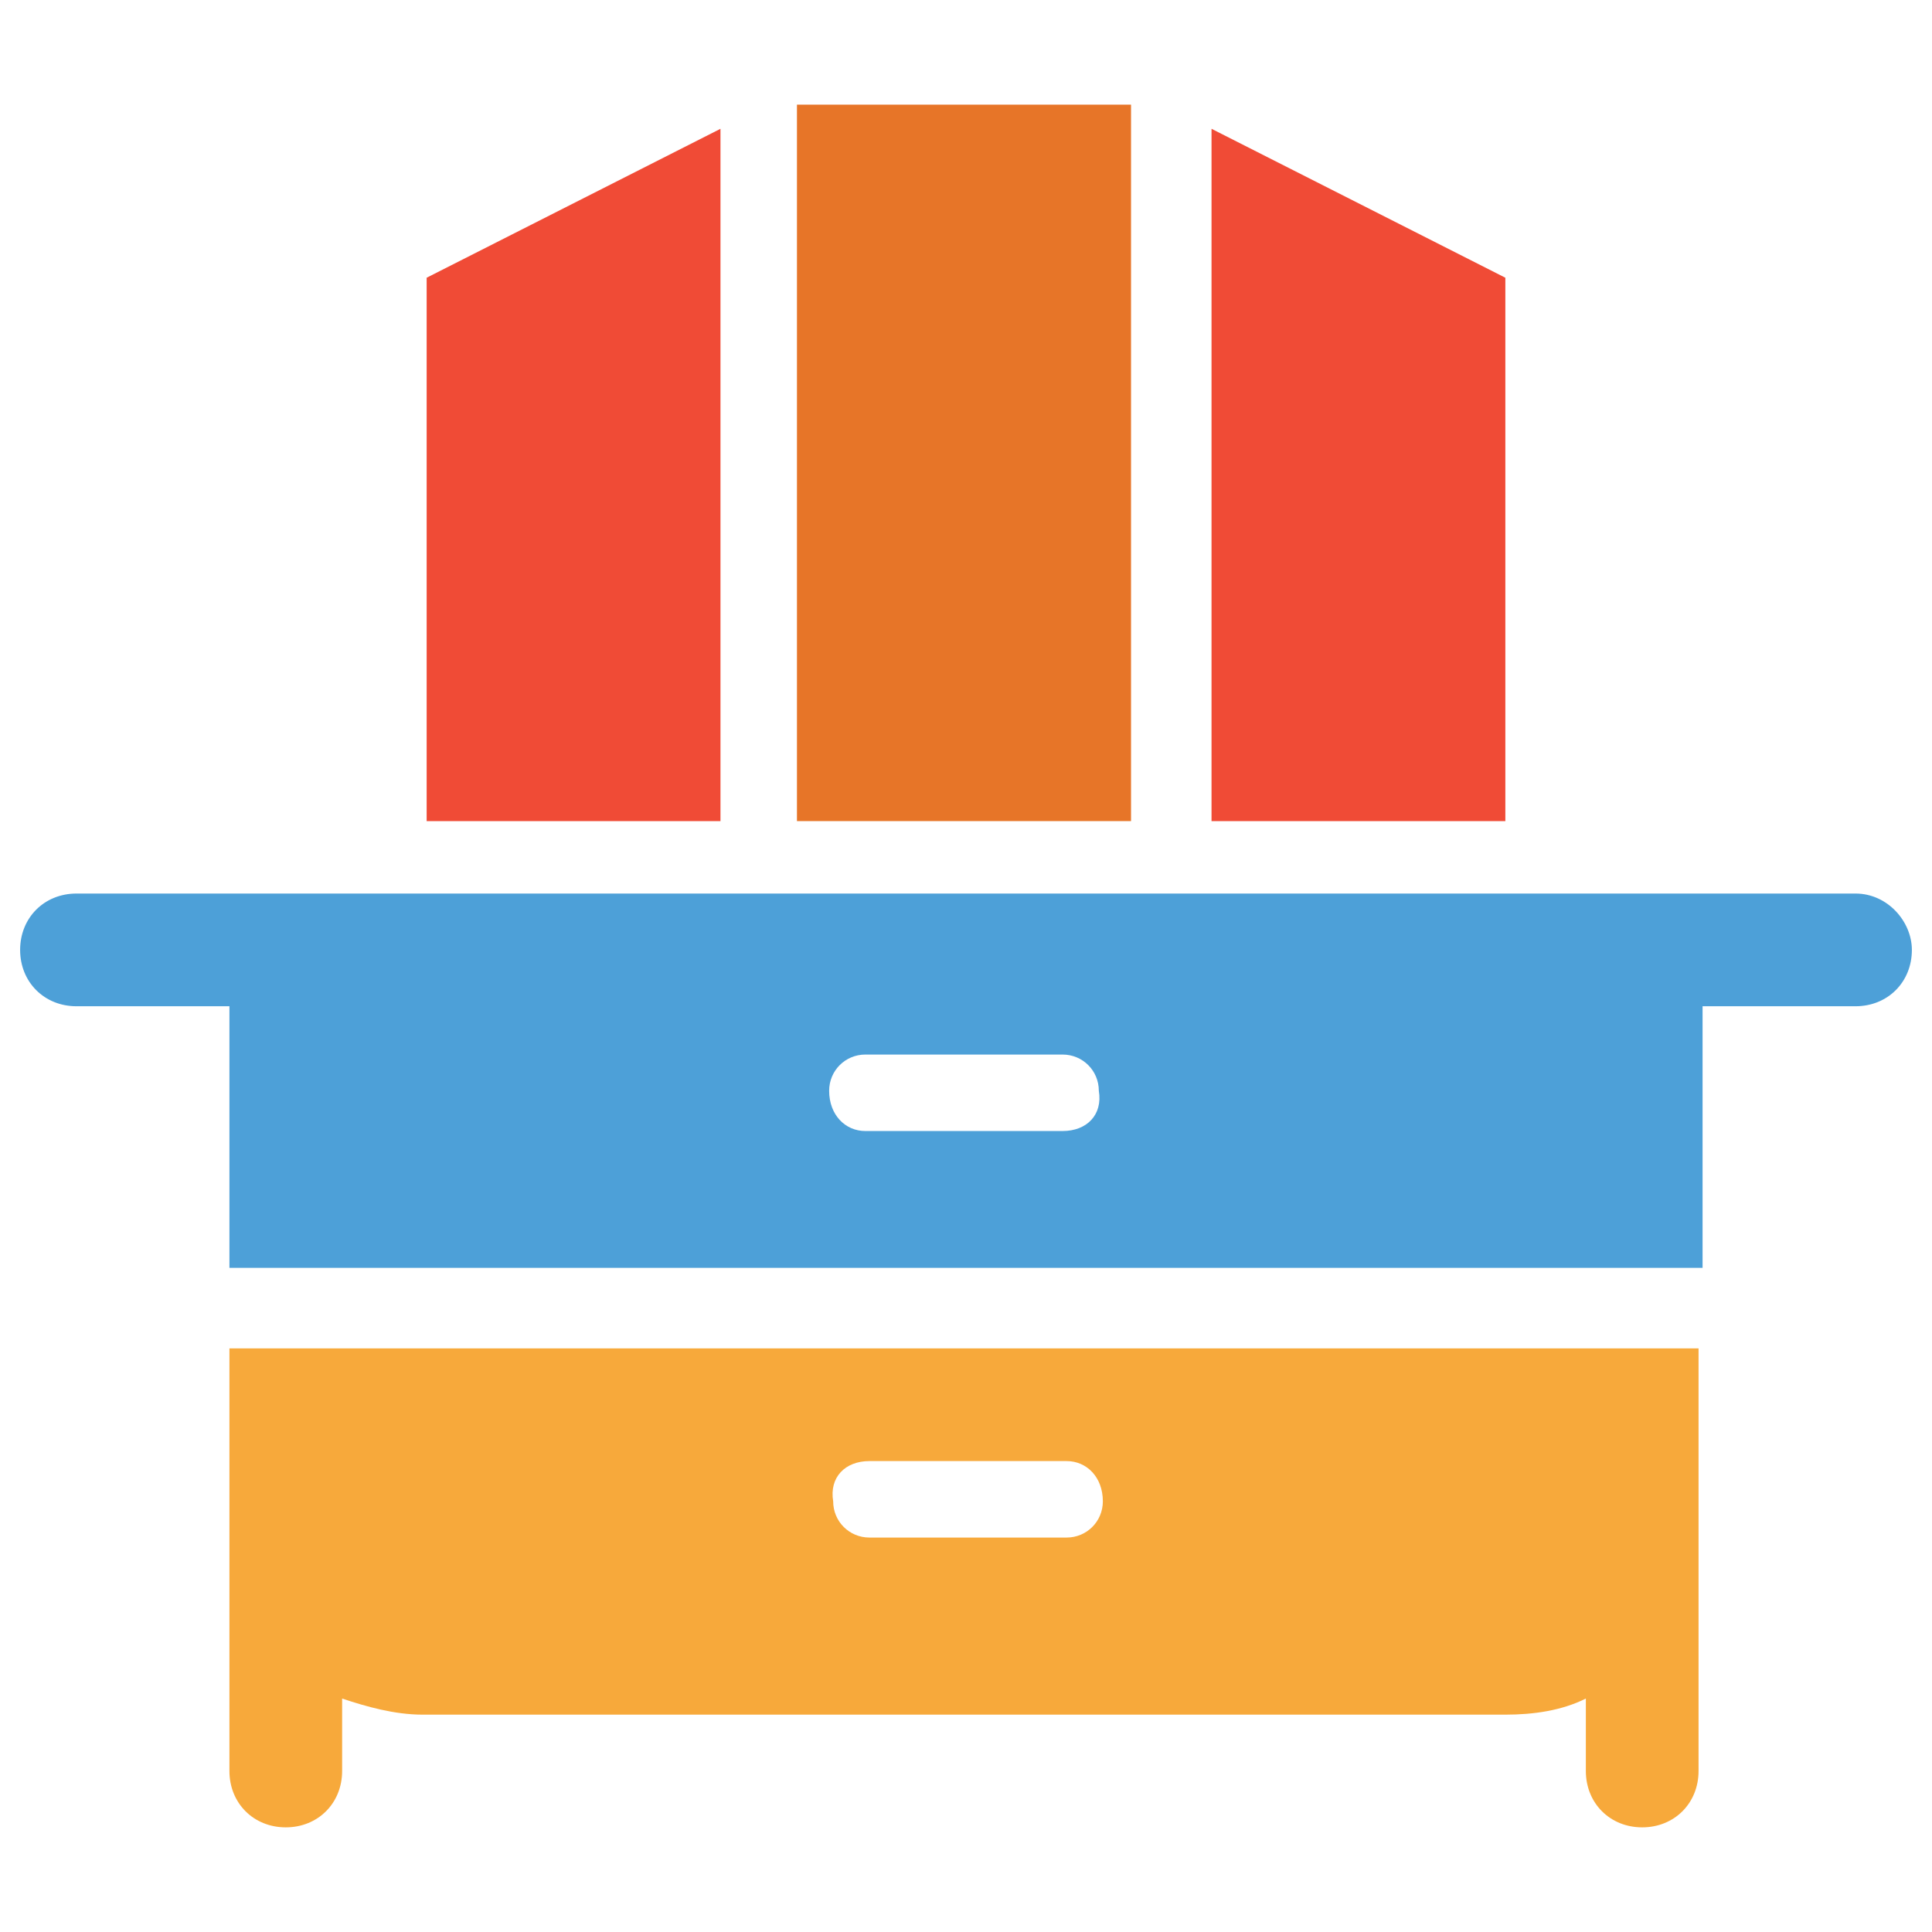 <?xml version="1.0" encoding="utf-8"?>
<!-- Generator: Adobe Illustrator 18.0.0, SVG Export Plug-In . SVG Version: 6.00 Build 0)  -->
<!DOCTYPE svg PUBLIC "-//W3C//DTD SVG 1.1//EN" "http://www.w3.org/Graphics/SVG/1.1/DTD/svg11.dtd">
<svg version="1.1" id="Layer_1" xmlns="http://www.w3.org/2000/svg" xmlns:xlink="http://www.w3.org/1999/xlink" x="0px" y="0px"
	 viewBox="0 0 48 48" enable-background="new 0 0 48 48" xml:space="preserve">
<g>
	<path fill="#4DA0D8" d="M46.1,22.2h-6.8v0h-1.9v0h-7.3v0h-1.9v0h-8.3v0h-1.9v0h-7.3v0H8.7v0H1.9c-0.8,0-1.4,0.6-1.4,1.4
		c0,0.8,0.6,1.4,1.4,1.4h3.8v6.5h36.6v-6.5h3.8c0.8,0,1.4-0.6,1.4-1.4C47.5,22.9,46.9,22.2,46.1,22.2z M26.4,28.1h-4.9
		c-0.5,0-0.9-0.4-0.9-1c0-0.5,0.4-0.9,0.9-0.9h4.9c0.5,0,0.9,0.4,0.9,0.9C27.4,27.7,27,28.1,26.4,28.1z"/>
	<path fill="#F7A93B" d="M5.7,38v0.4V44c0,0.8,0.6,1.4,1.4,1.4c0.8,0,1.4-0.6,1.4-1.4v-1.8c0.6,0.2,1.3,0.4,2,0.4h26.9
		c0.7,0,1.4-0.1,2-0.4V44c0,0.8,0.6,1.4,1.4,1.4c0.8,0,1.4-0.6,1.4-1.4v-5.6V38v-4.5H5.7V38z M21.6,36.3h4.9c0.5,0,0.9,0.4,0.9,1
		c0,0.5-0.4,0.9-0.9,0.9h-4.9c-0.5,0-0.9-0.4-0.9-0.9C20.6,36.7,21,36.3,21.6,36.3z"/>
	<rect x="19.8" y="2.6" fill="#E77528" width="8.3" height="17.8"/>
	<polygon fill="#F04B36" points="37.4,6.9 30.1,3.2 30.1,20.4 37.4,20.4 	"/>
	<polygon fill="#F04B36" points="17.9,3.2 10.6,6.9 10.6,20.4 17.9,20.4 	"/>
</g>
</svg>
